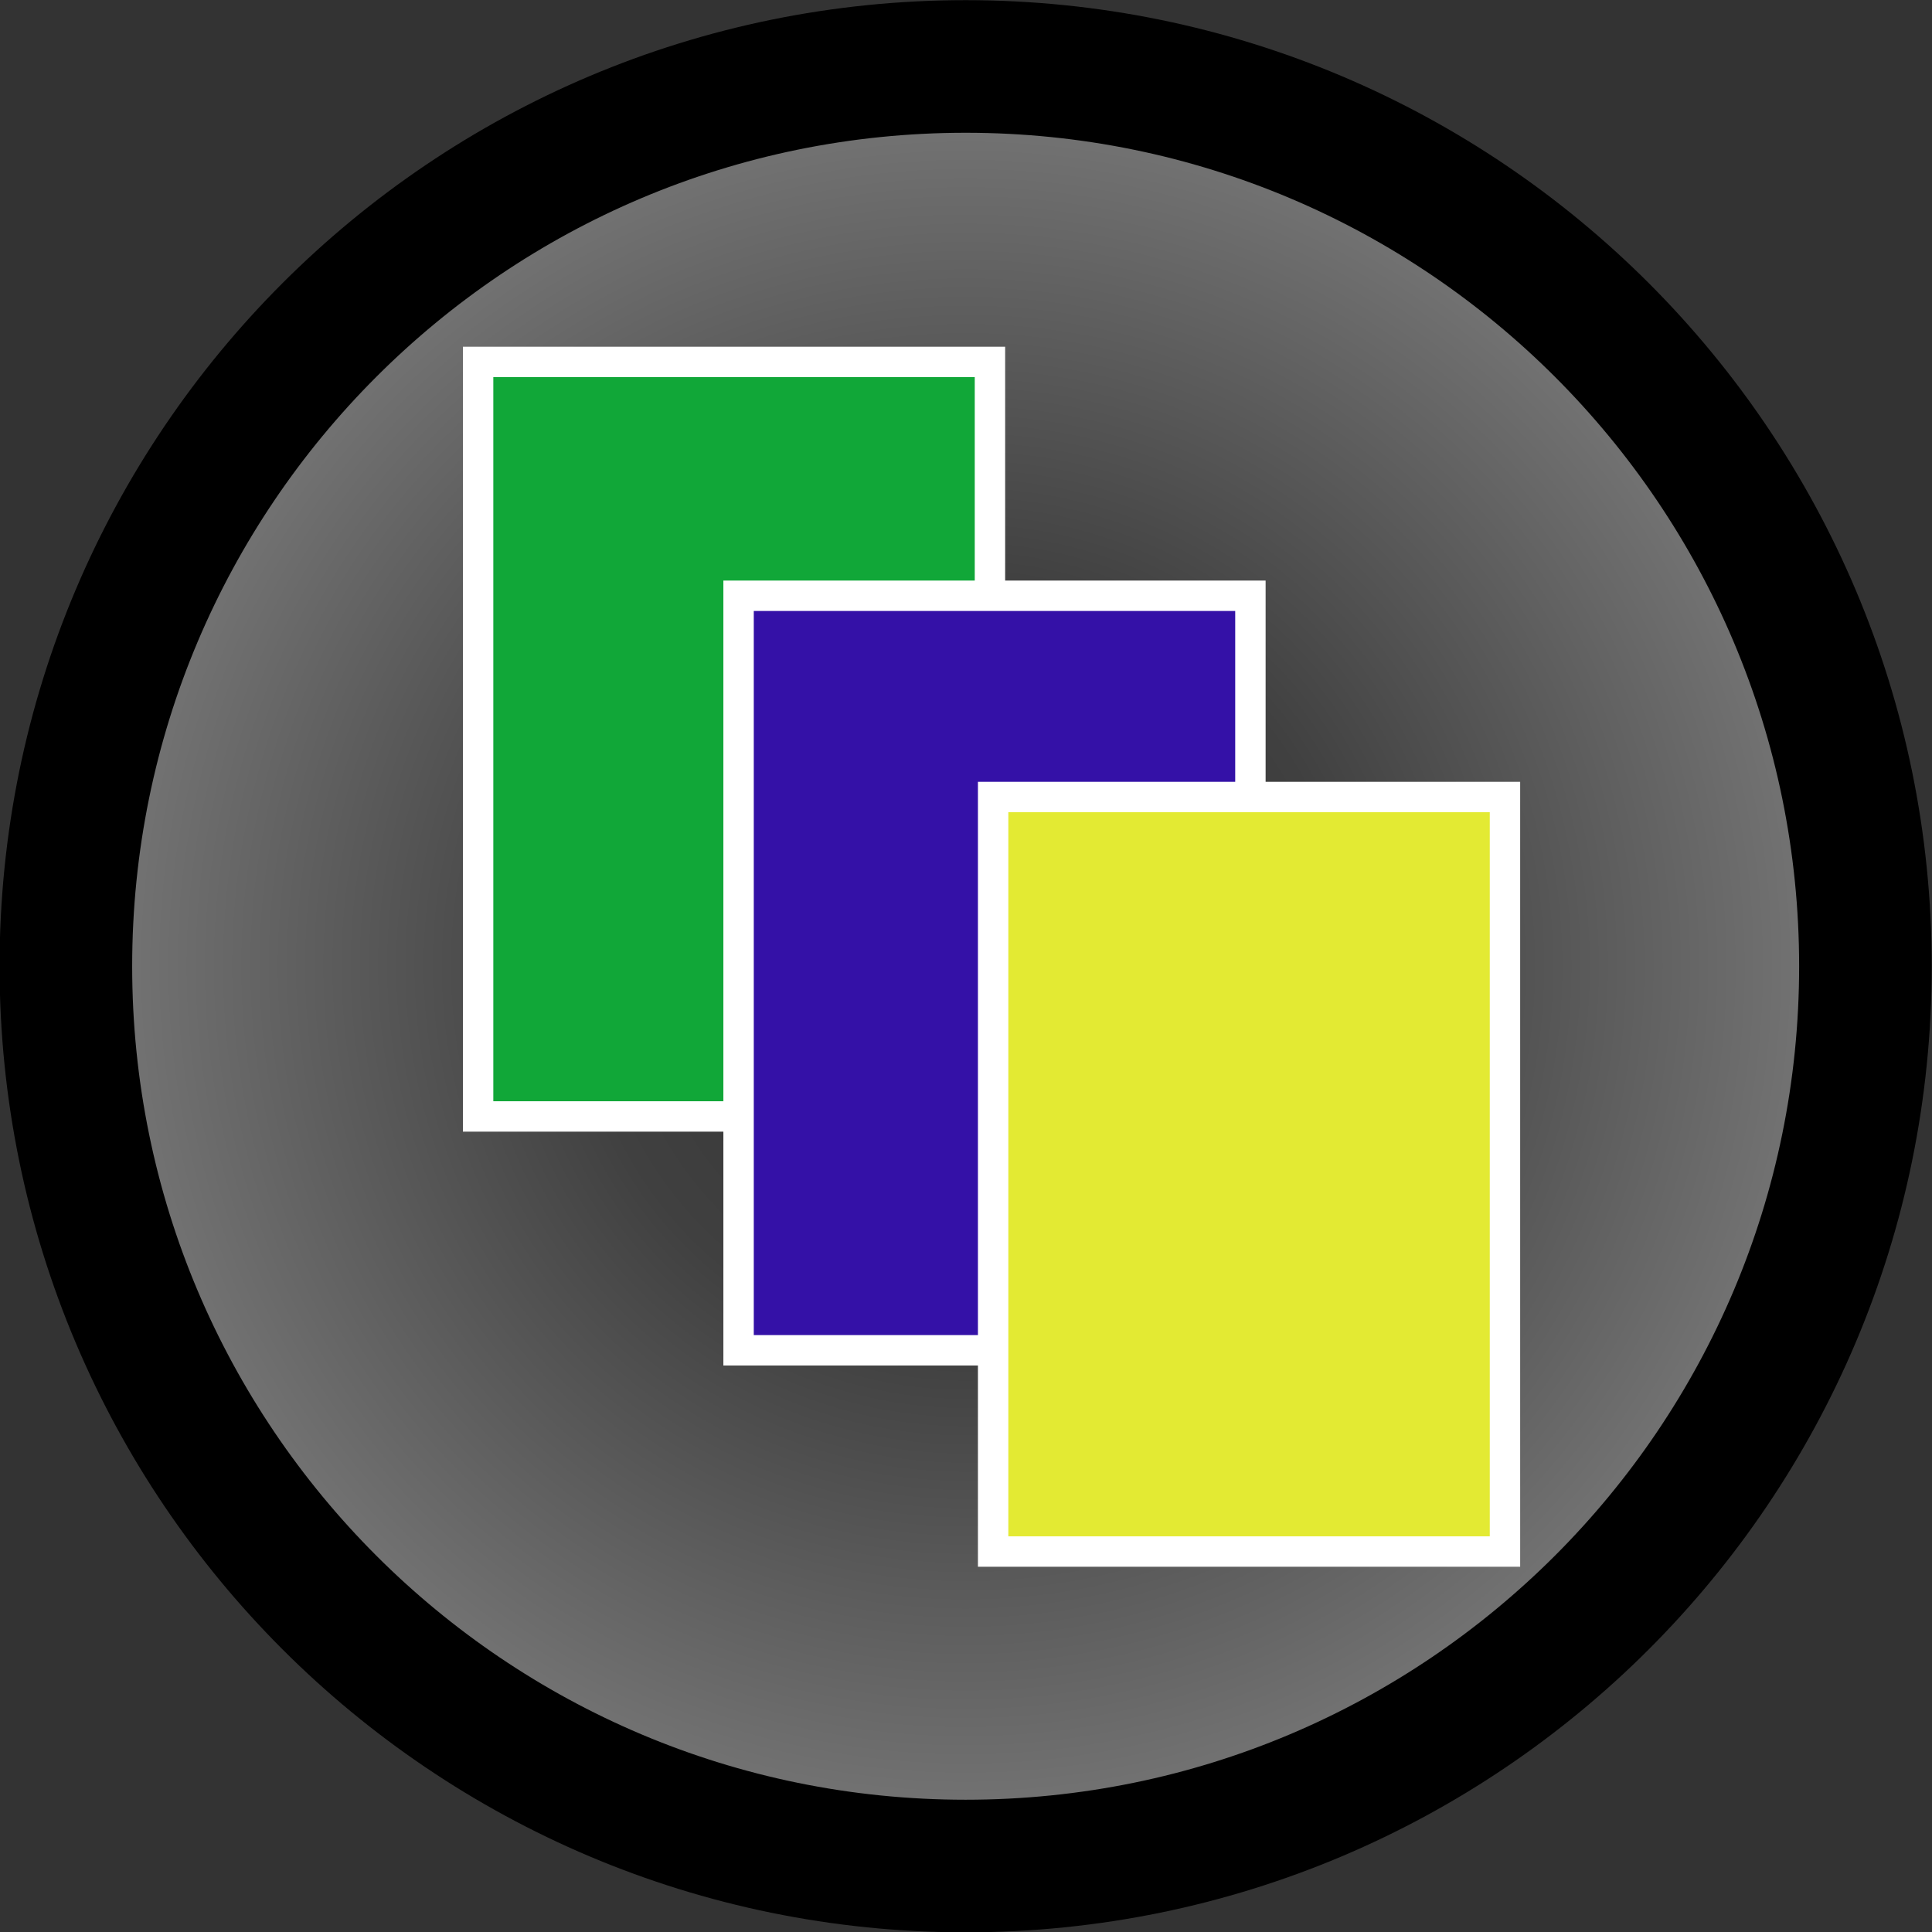 <?xml version="1.0" encoding="UTF-8" standalone="no"?>
<!-- Created with Inkscape (http://www.inkscape.org/) -->

<svg
   xmlns:osb="http://www.openswatchbook.org/uri/2009/osb"
   xmlns:dc="http://purl.org/dc/elements/1.1/"
   xmlns:cc="http://creativecommons.org/ns#"
   xmlns:rdf="http://www.w3.org/1999/02/22-rdf-syntax-ns#"
   xmlns:svg="http://www.w3.org/2000/svg"
   xmlns="http://www.w3.org/2000/svg"
   xmlns:xlink="http://www.w3.org/1999/xlink"
   xmlns:sodipodi="http://sodipodi.sourceforge.net/DTD/sodipodi-0.dtd"
   xmlns:inkscape="http://www.inkscape.org/namespaces/inkscape"
   width="58.281"
   height="58.281"
   id="svg2"
   version="1.1"
   inkscape:version="0.48.2 r9819"
   sodipodi:docname="dibujo.svg">
  <rect width="100%" height="100%" fill="#333333" stroke="none"/>
  <defs
     id="defs4">
    <linearGradient
       id="linearGradient5221">
      <stop
         style="stop-color:#000000;stop-opacity:1;"
         offset="0"
         id="stop5263" />
      <stop
         id="stop5277"
         offset="0"
         style="stop-color:#303030;stop-opacity:1;" />
      <stop
         id="stop5275"
         offset="0.396"
         style="stop-color:#404040;stop-opacity:1;" />
      <stop
         style="stop-color:#808080;stop-opacity:1;"
         offset="1"
         id="stop5225" />
    </linearGradient>
    <linearGradient
       id="linearGradient5207"
       osb:paint="solid">
      <stop
         style="stop-color:#00ffff;stop-opacity:1;"
         offset="0"
         id="stop5209" />
    </linearGradient>
    <radialGradient
       inkscape:collect="always"
       xlink:href="#linearGradient5221"
       id="radialGradient5273"
       cx="74.286"
       cy="61.648"
       fx="74.286"
       fy="61.648"
       r="29.143"
       gradientUnits="userSpaceOnUse" />
  </defs>
  <sodipodi:namedview
     id="base"
     pagecolor="#ffffff"
     bordercolor="#666666"
     borderopacity="1.0"
     inkscape:pageopacity="0.0"
     inkscape:pageshadow="2"
     inkscape:zoom="2.8"
     inkscape:cx="-54.009924"
     inkscape:cy="-0.081882697"
     inkscape:document-units="px"
     inkscape:current-layer="layer1"
     showgrid="false"
     inkscape:window-width="1280"
     inkscape:window-height="753"
     inkscape:window-x="-2"
     inkscape:window-y="-3"
     inkscape:window-maximized="1"
     fit-margin-top="0"
     fit-margin-left="0"
     fit-margin-right="0"
     fit-margin-bottom="0" />
  <g
     inkscape:label="Capa 1"
     inkscape:groupmode="layer"
     id="layer1"
     transform="translate(-45.156,-32.5)">
    <path
       sodipodi:type="arc"
       style="fill:url(#radialGradient5273);fill-opacity:1;fill-rule:nonzero;stroke:#000000;stroke-width:4;stroke-linecap:butt;stroke-linejoin:miter;stroke-miterlimit:4;stroke-opacity:1;stroke-dasharray:none;stroke-dashoffset:0"
       id="path2985"
       sodipodi:cx="74.285713"
       sodipodi:cy="61.647896"
       sodipodi:rx="27.142857"
       sodipodi:ry="27.142857"
       d="m 101.429,61.648 c 0,14.991 -12.152,27.143 -27.143,27.143 -14.991,0 -27.143,-12.152 -27.143,-27.143 0,-14.991 12.152,-27.143 27.143,-27.143 14.991,0 27.143,12.152 27.143,27.143 z" />
    <rect
       style="fill:#11a738;fill-opacity:1;fill-rule:nonzero;stroke:#ffffff;stroke-width:0.917;stroke-opacity:1"
       id="rect3061"
       width="15.44"
       height="22.761"
       x="59.579"
       y="43.418" />
    <rect
       style="fill:#3411a7;fill-opacity:1;fill-rule:nonzero;stroke:#ffffff;stroke-width:0.917;stroke-opacity:1"
       id="rect3061-3"
       width="15.44"
       height="22.761"
       x="67.436"
       y="50.472" />
    <rect
       style="fill:#e3ea33;fill-opacity:1;fill-rule:nonzero;stroke:#ffffff;stroke-width:0.917;stroke-opacity:1"
       id="rect3061-8"
       width="15.44"
       height="22.761"
       x="75.115"
       y="56.543" />
  </g>
</svg>
